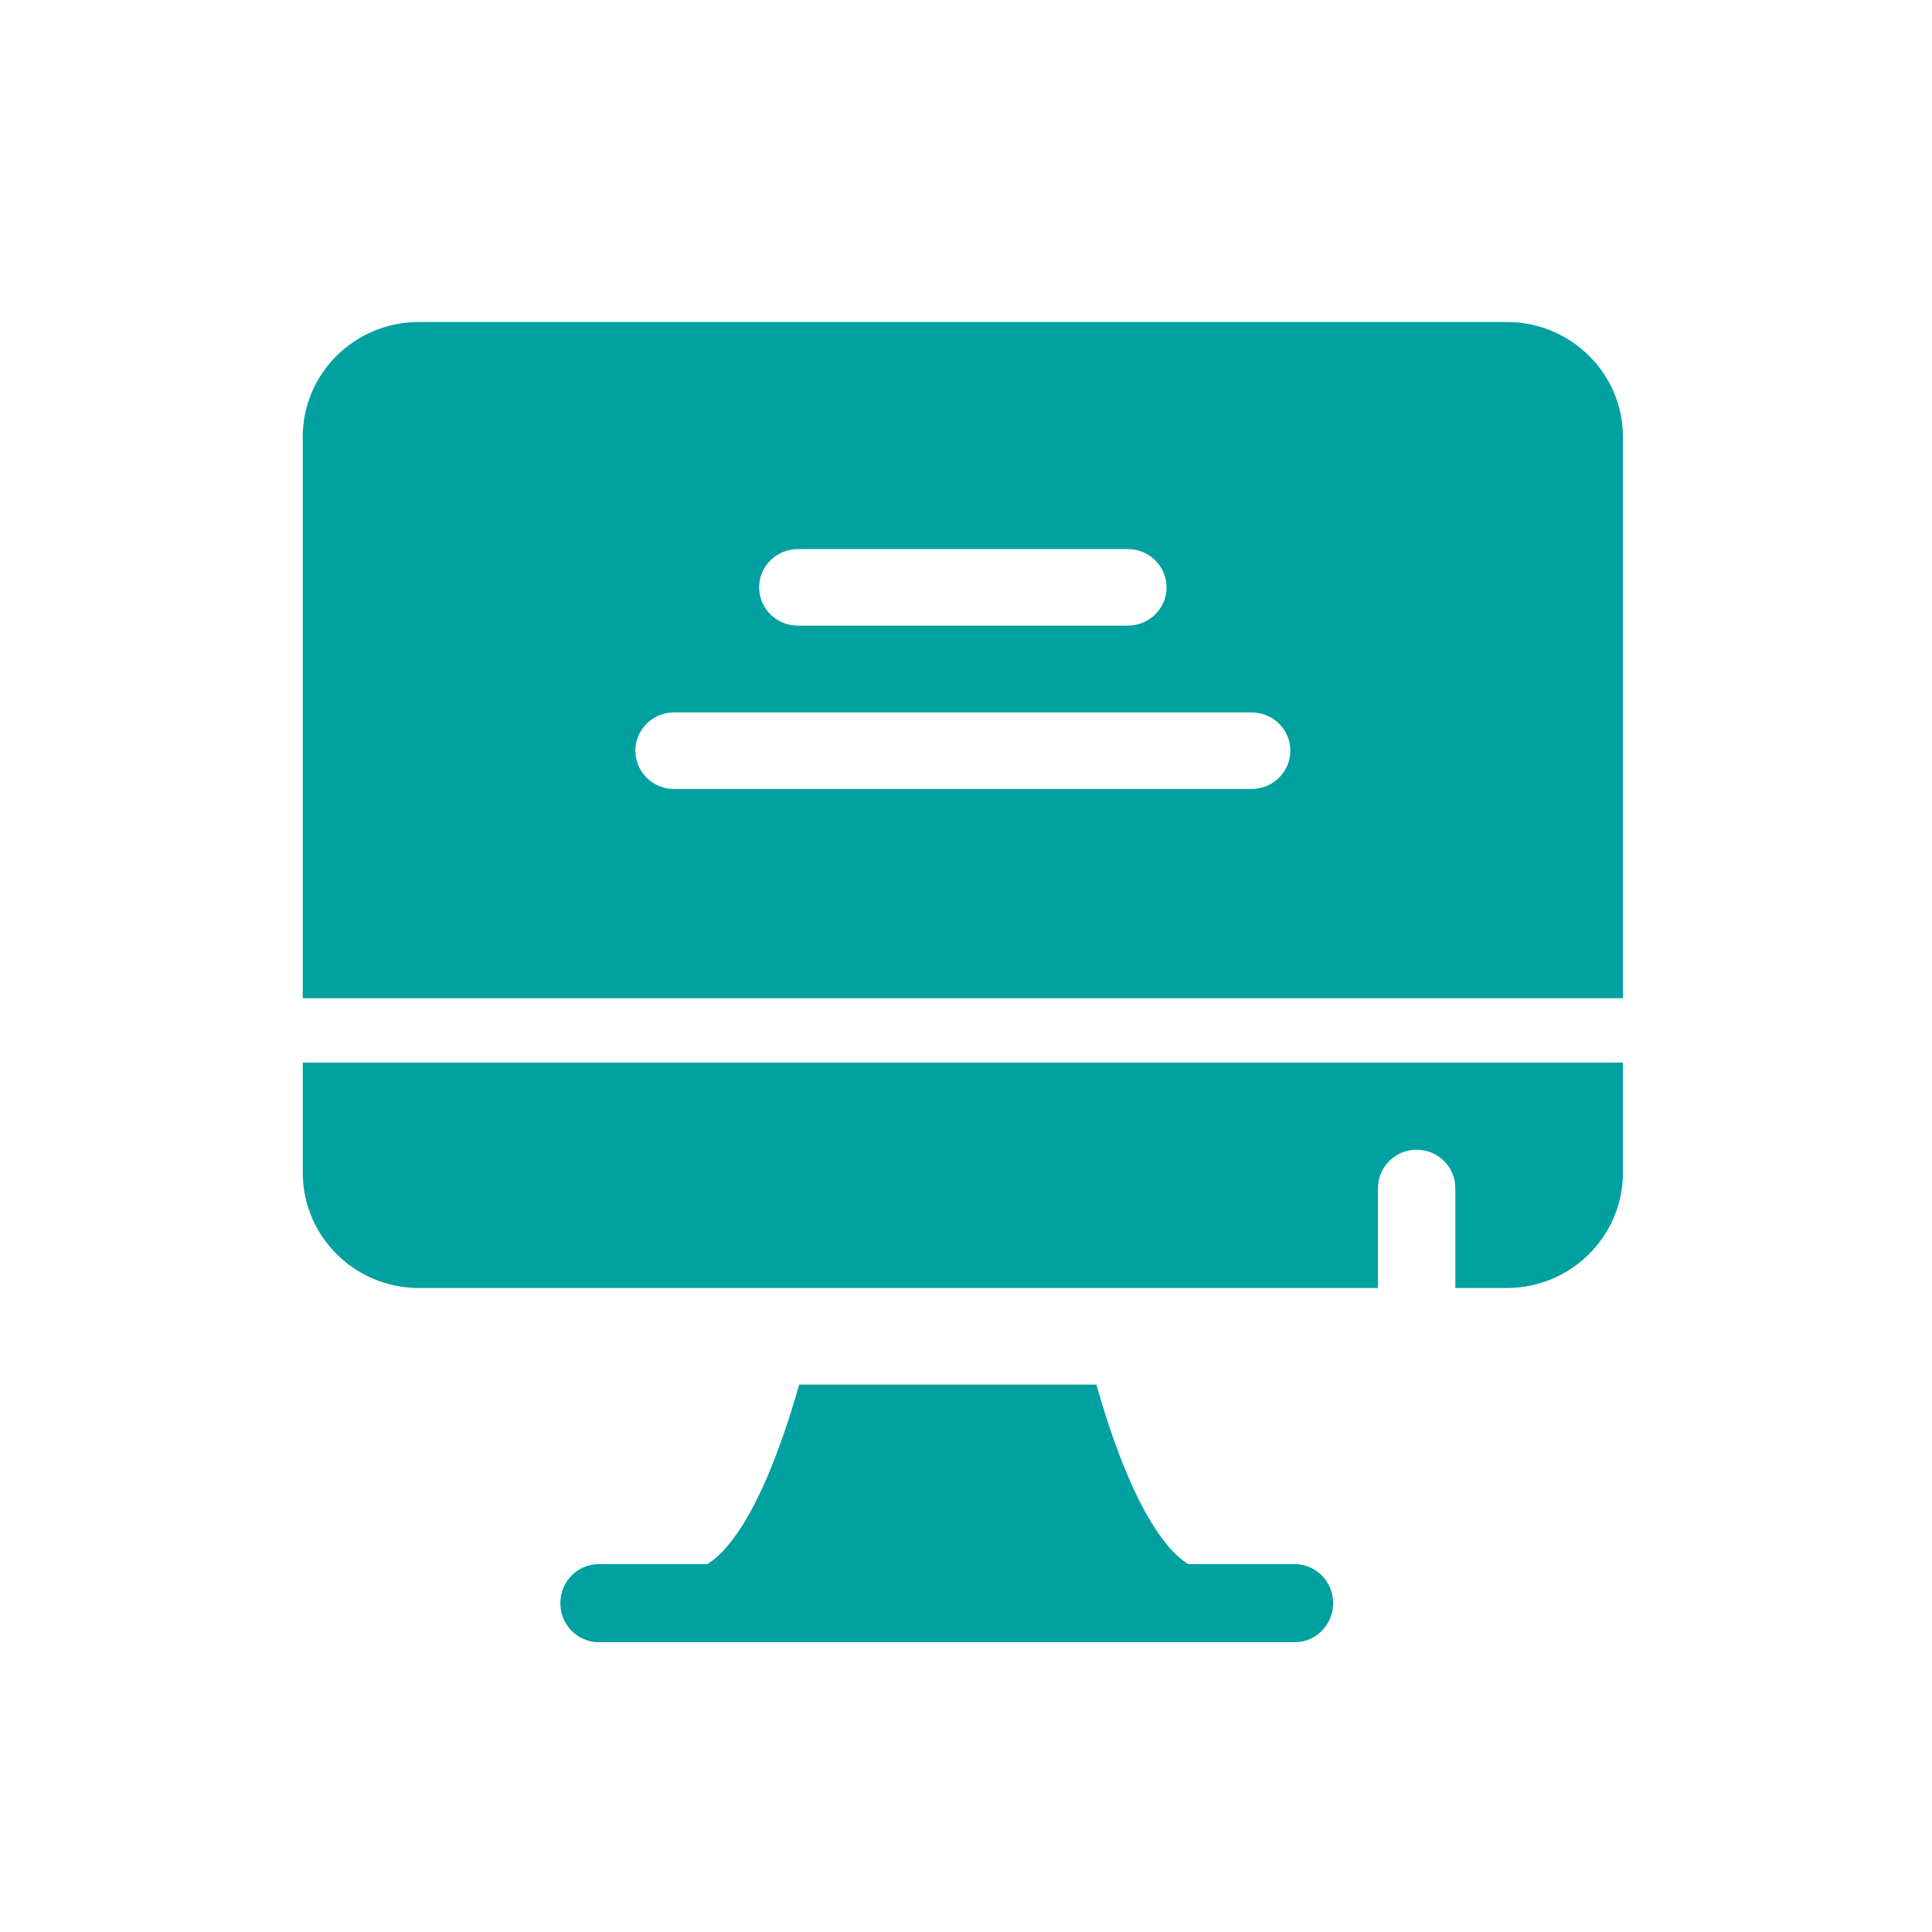 <?xml version="1.0" encoding="UTF-8"?> <svg xmlns="http://www.w3.org/2000/svg" xmlns:xlink="http://www.w3.org/1999/xlink" width="60px" height="60px" viewBox="0 0 60 60"> <title>Artboard_20 Copy 9</title> <g id="Artboard_20-Copy-9" stroke="none" stroke-width="1" fill="none" fill-rule="evenodd"> <g id="monitor" transform="translate(9, 10)" fill="#00A1A0" fill-rule="nonzero"> <path d="M31.21,38.576 L27.903,38.576 C27.38,38.262 26.351,37.22 25.272,33.752 C25.194,33.499 25.12,33.248 25.05,33 L15.818,33 C15.751,33.239 15.679,33.482 15.603,33.726 C14.522,37.214 13.489,38.262 12.965,38.576 L9.594,38.576 C8.936,38.576 8.402,39.118 8.402,39.788 C8.402,40.457 8.936,41 9.594,41 L31.21,41 C31.868,41 32.402,40.457 32.402,39.788 C32.402,39.118 31.868,38.576 31.21,38.576 L31.21,38.576 Z" id="Path"></path> <path d="M41.402,21 L41.402,3.566 C41.402,1.6 39.785,0 37.798,0 L4.005,0 C2.018,0 0.402,1.6 0.402,3.566 L0.402,21 L41.402,21 Z M15.777,7.053 L26.027,7.053 C26.69,7.053 27.228,7.585 27.228,8.242 C27.228,8.898 26.69,9.43 26.027,9.43 L15.777,9.43 C15.114,9.43 14.576,8.898 14.576,8.242 C14.576,7.585 15.114,7.053 15.777,7.053 Z M11.933,12.125 L29.871,12.125 C30.534,12.125 31.072,12.657 31.072,13.313 C31.072,13.97 30.534,14.502 29.871,14.502 L11.933,14.502 C11.27,14.502 10.732,13.97 10.732,13.313 C10.732,12.657 11.27,12.125 11.933,12.125 Z" id="Shape"></path> <path d="M0.402,23 L0.402,26.42 C0.402,28.394 2.018,30 4.005,30 L33.795,30 L33.795,26.898 C33.795,26.239 34.332,25.705 34.996,25.705 C35.659,25.705 36.197,26.239 36.197,26.898 L36.197,30 L37.798,30 C39.785,30 41.402,28.394 41.402,26.42 L41.402,23 L0.402,23 Z" id="Path"></path> </g> </g> </svg> 